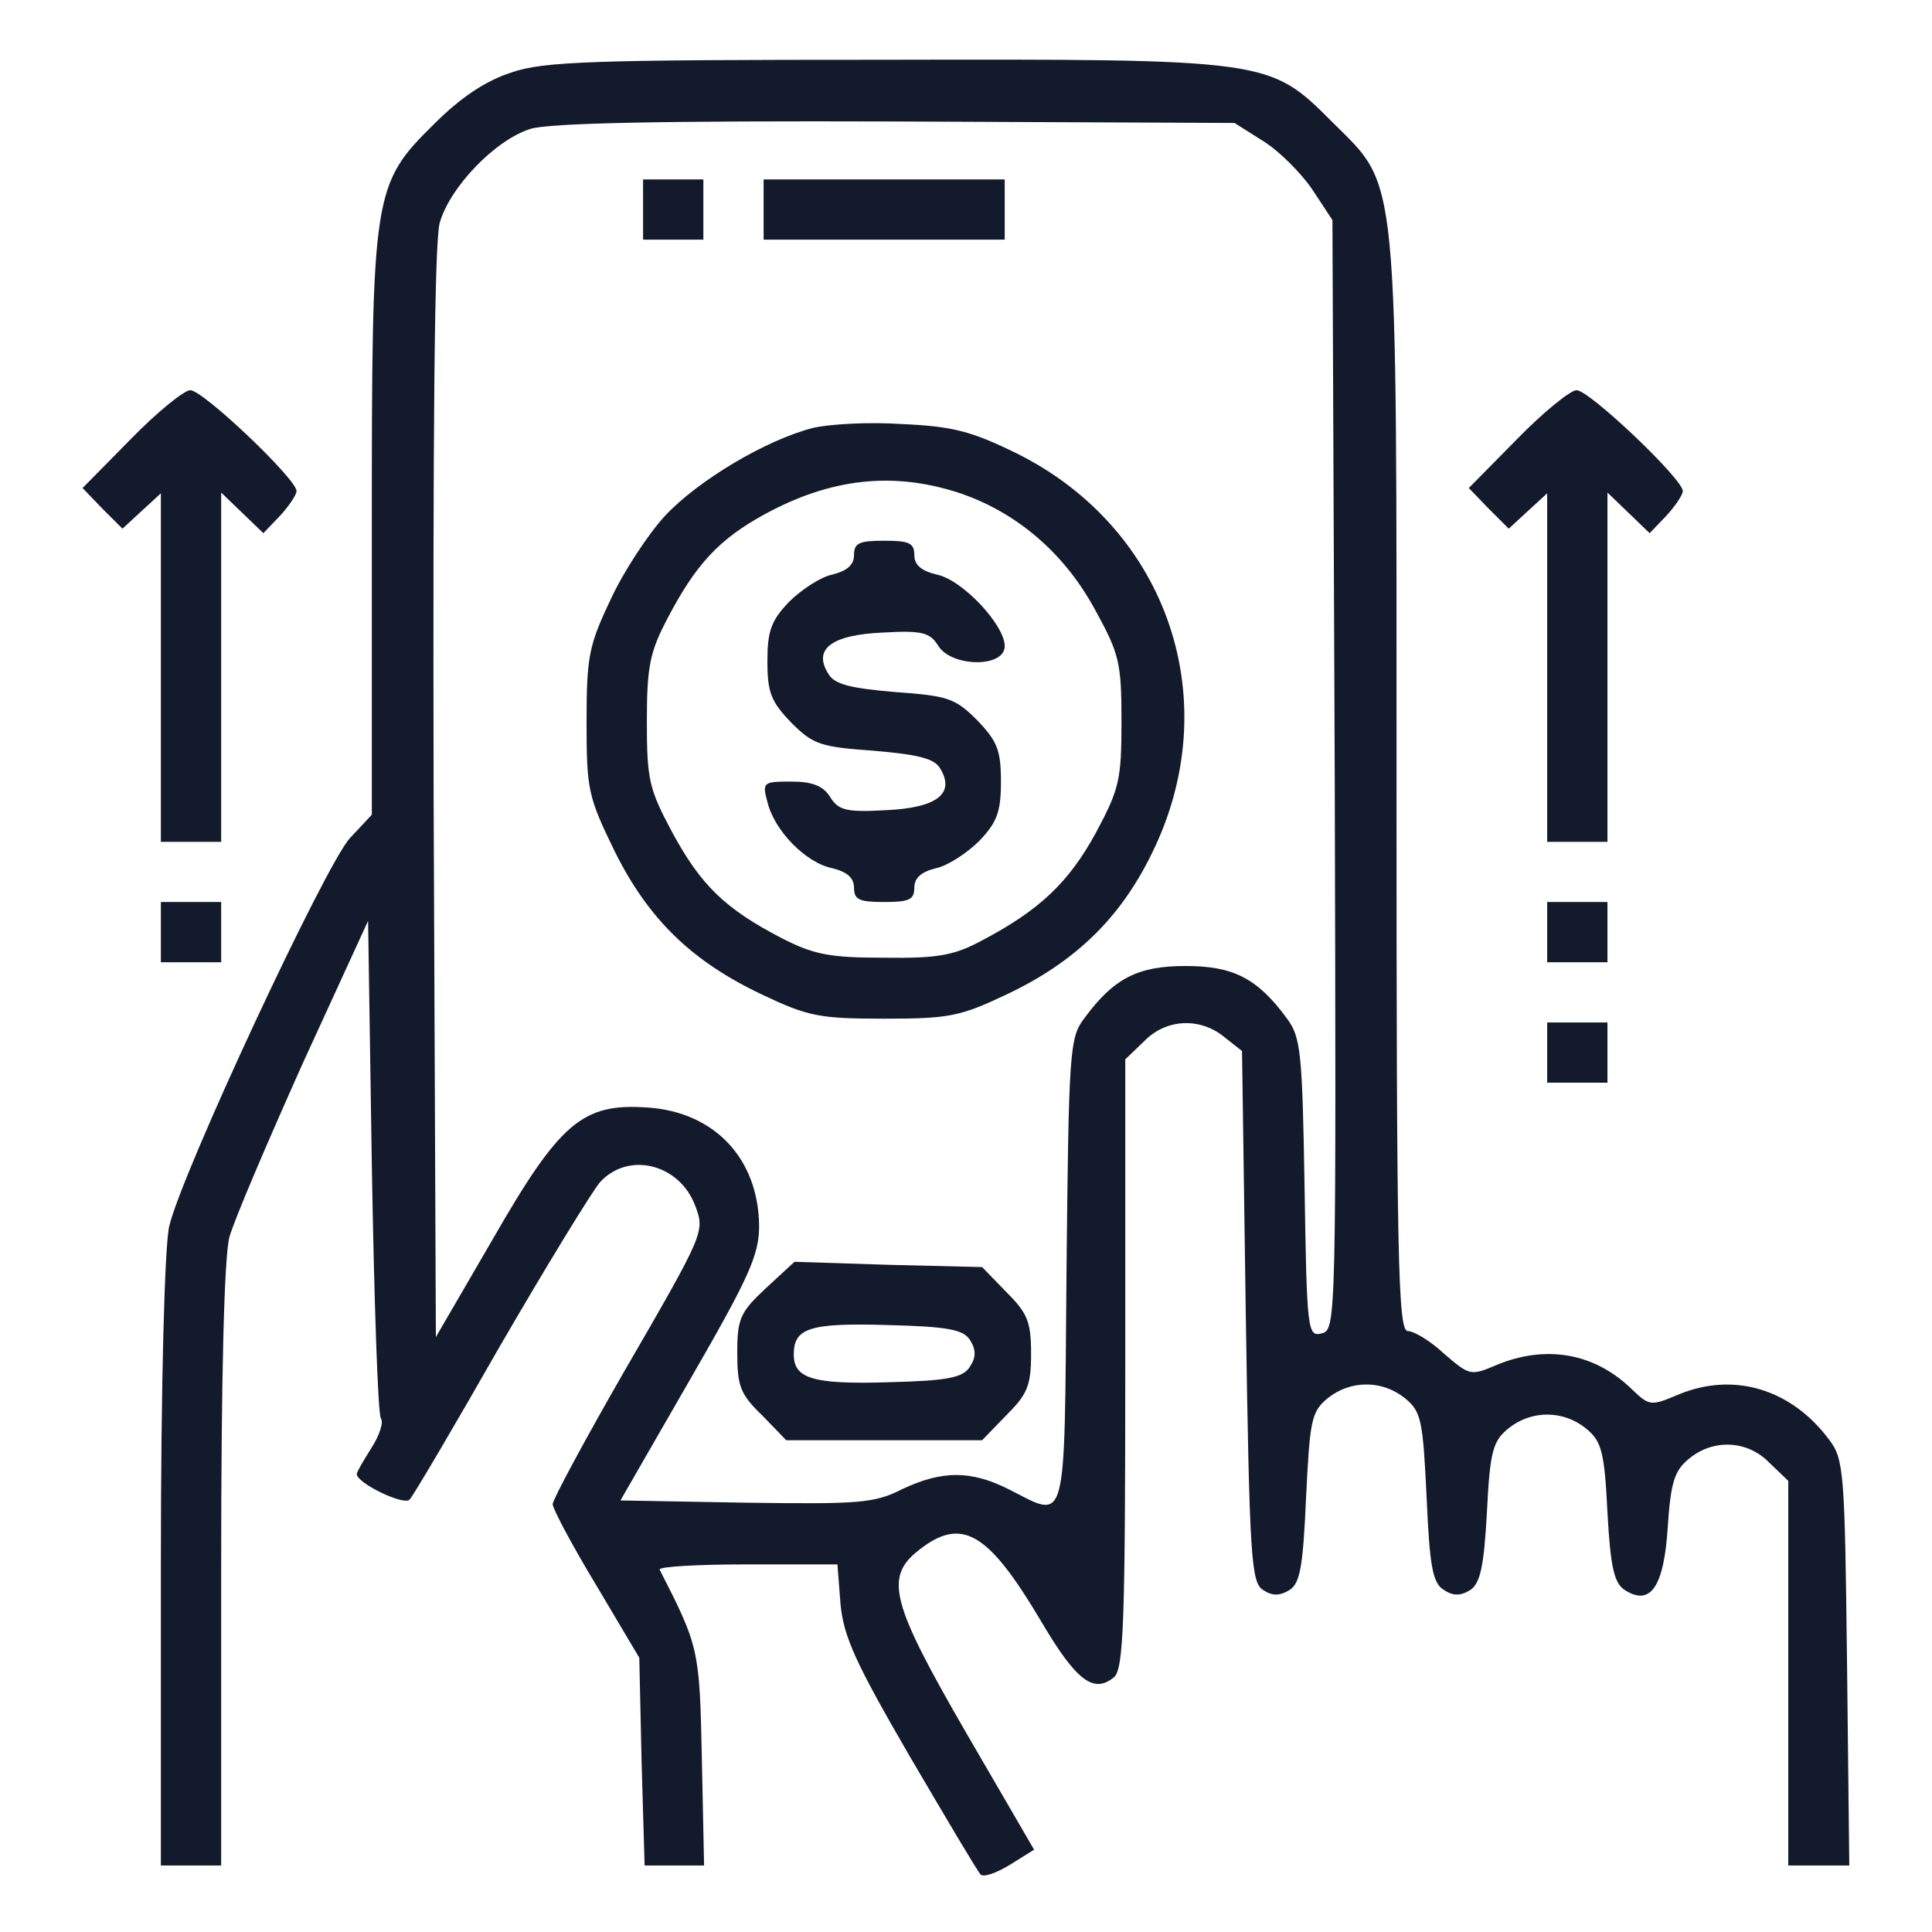 <svg width="48" height="48" viewBox="0 0 48 48" fill="none" xmlns="http://www.w3.org/2000/svg">
<path d="M12.701 1.802C12.065 2.008 11.447 2.42 10.792 3.074C9.257 4.589 9.238 4.757 9.238 13.135V20.241L8.696 20.821C8.097 21.457 4.503 29.162 4.203 30.471C4.091 30.957 3.997 34.379 3.997 38.811V46.347H4.746H5.495V38.904C5.495 34.192 5.57 31.2 5.701 30.732C5.813 30.321 6.637 28.395 7.516 26.431L9.145 22.878L9.238 28.956C9.295 32.303 9.388 35.127 9.463 35.239C9.538 35.333 9.426 35.669 9.22 35.987C9.033 36.286 8.864 36.567 8.864 36.623C8.864 36.847 10.025 37.408 10.174 37.259C10.268 37.165 11.279 35.445 12.421 33.444C13.581 31.443 14.704 29.61 14.91 29.367C15.621 28.6 16.876 28.918 17.269 29.947C17.512 30.601 17.531 30.583 15.472 34.136C14.517 35.8 13.731 37.259 13.731 37.371C13.731 37.483 14.218 38.4 14.817 39.391L15.883 41.186L15.94 43.767L16.015 46.347H16.745H17.493L17.437 43.673C17.381 40.962 17.362 40.905 16.389 38.998C16.352 38.923 17.325 38.867 18.56 38.867H20.806L20.881 39.84C20.956 40.662 21.256 41.317 22.603 43.636C23.502 45.169 24.288 46.497 24.363 46.572C24.438 46.647 24.756 46.534 25.093 46.329L25.692 45.955L24.007 43.056C22.136 39.821 21.967 39.185 22.828 38.512C23.895 37.67 24.55 38.063 25.86 40.27C26.74 41.766 27.171 42.084 27.676 41.672C27.919 41.467 27.957 40.251 27.957 33.874V26.319L28.425 25.87C28.968 25.309 29.81 25.272 30.409 25.758L30.858 26.113L30.952 32.715C31.045 38.718 31.083 39.316 31.382 39.503C31.607 39.653 31.794 39.653 32.038 39.503C32.3 39.335 32.374 38.923 32.449 37.203C32.543 35.277 32.58 35.071 32.992 34.734C33.554 34.285 34.34 34.285 34.901 34.734C35.313 35.071 35.351 35.277 35.444 37.203C35.519 38.923 35.594 39.335 35.875 39.503C36.099 39.653 36.287 39.653 36.53 39.503C36.773 39.335 36.867 38.942 36.942 37.577C37.017 36.043 37.091 35.8 37.484 35.482C38.046 35.033 38.832 35.033 39.394 35.482C39.787 35.8 39.862 36.043 39.937 37.577C40.011 38.942 40.105 39.335 40.367 39.503C41.004 39.914 41.34 39.428 41.434 37.951C41.509 36.81 41.603 36.529 41.977 36.23C42.576 35.744 43.418 35.782 43.961 36.343L44.429 36.791V41.579V46.347H45.178H45.945L45.889 41.317C45.833 36.567 45.814 36.249 45.44 35.763C44.504 34.51 43.081 34.08 41.715 34.641C41.004 34.94 40.985 34.94 40.517 34.491C39.6 33.612 38.402 33.407 37.185 33.911C36.53 34.192 36.511 34.173 35.875 33.631C35.538 33.313 35.126 33.07 34.976 33.07C34.733 33.07 34.696 31.293 34.696 19.531C34.696 3.972 34.77 4.701 33.086 3.018C31.532 1.466 31.532 1.466 21.892 1.485C14.742 1.485 13.506 1.522 12.701 1.802ZM31.382 3.504C31.775 3.747 32.318 4.29 32.599 4.701L33.104 5.468L33.161 19.25C33.198 32.808 33.198 33.032 32.842 33.126C32.487 33.219 32.468 33.089 32.412 29.517C32.356 26.113 32.318 25.758 31.963 25.29C31.233 24.299 30.634 24 29.454 24C28.275 24 27.676 24.299 26.946 25.29C26.572 25.777 26.553 26.076 26.497 31.593C26.441 38.082 26.534 37.745 25.055 36.997C24.12 36.529 23.408 36.529 22.416 36.997C21.724 37.352 21.331 37.371 18.523 37.334L15.415 37.278L17.138 34.285C18.616 31.723 18.86 31.181 18.86 30.452C18.841 28.787 17.755 27.628 16.089 27.516C14.48 27.404 13.918 27.871 12.252 30.77L10.829 33.219L10.773 19.755C10.755 10.704 10.792 6.048 10.923 5.543C11.166 4.664 12.29 3.486 13.169 3.205C13.619 3.055 16.464 2.999 22.248 3.018L30.671 3.055L31.382 3.504Z" fill="#121A2B"/>
<path d="M15.977 5.206V5.954H16.726H17.475V5.206V4.458H16.726H15.977V5.206Z" fill="#121A2B"/>
<path d="M18.972 5.206V5.954H21.967H24.962V5.206V4.458H21.967H18.972V5.206Z" fill="#121A2B"/>
<path d="M20.207 10.629C19.028 10.928 17.343 11.938 16.52 12.817C16.108 13.266 15.49 14.201 15.172 14.893C14.629 16.034 14.573 16.314 14.573 17.941C14.573 19.624 14.611 19.792 15.266 21.139C16.108 22.841 17.194 23.888 18.935 24.711C20.076 25.253 20.357 25.309 21.967 25.309C23.577 25.309 23.858 25.253 24.999 24.711C26.703 23.907 27.826 22.822 28.612 21.214C30.484 17.436 29.024 13.135 25.261 11.265C24.12 10.704 23.652 10.592 22.416 10.536C21.593 10.479 20.619 10.536 20.207 10.629ZM23.801 12.237C25.224 12.705 26.422 13.715 27.189 15.117C27.807 16.239 27.863 16.445 27.863 17.922C27.863 19.381 27.807 19.605 27.227 20.69C26.553 21.924 25.823 22.616 24.4 23.364C23.708 23.738 23.296 23.813 21.967 23.794C20.619 23.794 20.226 23.72 19.421 23.308C18.017 22.579 17.418 21.999 16.707 20.69C16.127 19.605 16.071 19.381 16.071 17.922C16.071 16.557 16.146 16.202 16.576 15.379C17.287 14.014 17.868 13.397 18.991 12.78C20.638 11.882 22.173 11.714 23.801 12.237Z" fill="#121A2B"/>
<path d="M21.218 13.789C21.218 14.033 21.05 14.182 20.675 14.276C20.395 14.332 19.908 14.65 19.608 14.949C19.159 15.416 19.066 15.678 19.066 16.426C19.066 17.212 19.159 17.436 19.665 17.96C20.207 18.502 20.395 18.558 21.705 18.652C22.791 18.745 23.202 18.839 23.352 19.082C23.745 19.718 23.277 20.073 22.004 20.129C21.012 20.185 20.825 20.129 20.619 19.792C20.451 19.53 20.189 19.418 19.665 19.418C18.953 19.418 18.935 19.437 19.066 19.923C19.234 20.634 20.02 21.438 20.675 21.569C21.05 21.662 21.218 21.812 21.218 22.055C21.218 22.354 21.349 22.41 21.967 22.41C22.585 22.41 22.716 22.354 22.716 22.055C22.716 21.812 22.884 21.662 23.259 21.569C23.539 21.513 24.026 21.195 24.326 20.896C24.775 20.428 24.868 20.166 24.868 19.418C24.868 18.633 24.775 18.409 24.269 17.885C23.727 17.343 23.539 17.286 22.229 17.193C21.143 17.099 20.732 17.006 20.582 16.744C20.189 16.127 20.657 15.772 21.93 15.716C22.922 15.659 23.109 15.716 23.315 16.052C23.652 16.576 24.962 16.595 24.962 16.052C24.962 15.529 23.914 14.406 23.277 14.276C22.884 14.182 22.716 14.033 22.716 13.789C22.716 13.49 22.585 13.434 21.967 13.434C21.349 13.434 21.218 13.49 21.218 13.789Z" fill="#121A2B"/>
<path d="M19.028 32.004C18.392 32.602 18.317 32.752 18.317 33.612C18.317 34.435 18.392 34.641 18.935 35.164L19.534 35.782H21.967H24.4L24.999 35.164C25.523 34.641 25.617 34.435 25.617 33.631C25.617 32.827 25.523 32.621 24.999 32.097L24.4 31.48L22.079 31.424L19.739 31.349L19.028 32.004ZM24.101 33.294C24.251 33.537 24.251 33.724 24.101 33.949C23.932 34.229 23.558 34.304 22.061 34.342C20.189 34.398 19.721 34.248 19.721 33.65C19.721 32.995 20.114 32.864 22.042 32.92C23.558 32.958 23.932 33.032 24.101 33.294Z" fill="#121A2B"/>
<path d="M3.249 10.91L2.051 12.125L2.537 12.63L3.043 13.135L3.529 12.686L3.997 12.256V16.576V20.915H4.746H5.495V16.576V12.238L6.019 12.742L6.543 13.247L6.955 12.817C7.179 12.574 7.367 12.294 7.367 12.2C7.367 11.901 5.046 9.694 4.727 9.694C4.578 9.694 3.904 10.236 3.249 10.91Z" fill="#121A2B"/>
<path d="M37.69 10.91L36.492 12.125L36.979 12.63L37.484 13.135L37.971 12.686L38.439 12.256V16.576V20.915H39.188H39.937V16.576V12.238L40.461 12.742L40.985 13.247L41.397 12.817C41.621 12.574 41.809 12.294 41.809 12.2C41.809 11.901 39.487 9.694 39.169 9.694C39.019 9.694 38.346 10.236 37.69 10.91Z" fill="#121A2B"/>
<path d="M3.997 23.159V23.907H4.746H5.495V23.159V22.41H4.746H3.997V23.159Z" fill="#121A2B"/>
<path d="M38.439 23.159V23.907H39.188H39.937V23.159V22.41H39.188H38.439V23.159Z" fill="#121A2B"/>
<path d="M38.439 26.151V26.899H39.188H39.937V26.151V25.403H39.188H38.439V26.151Z" fill="#121A2B"/>
</svg>
